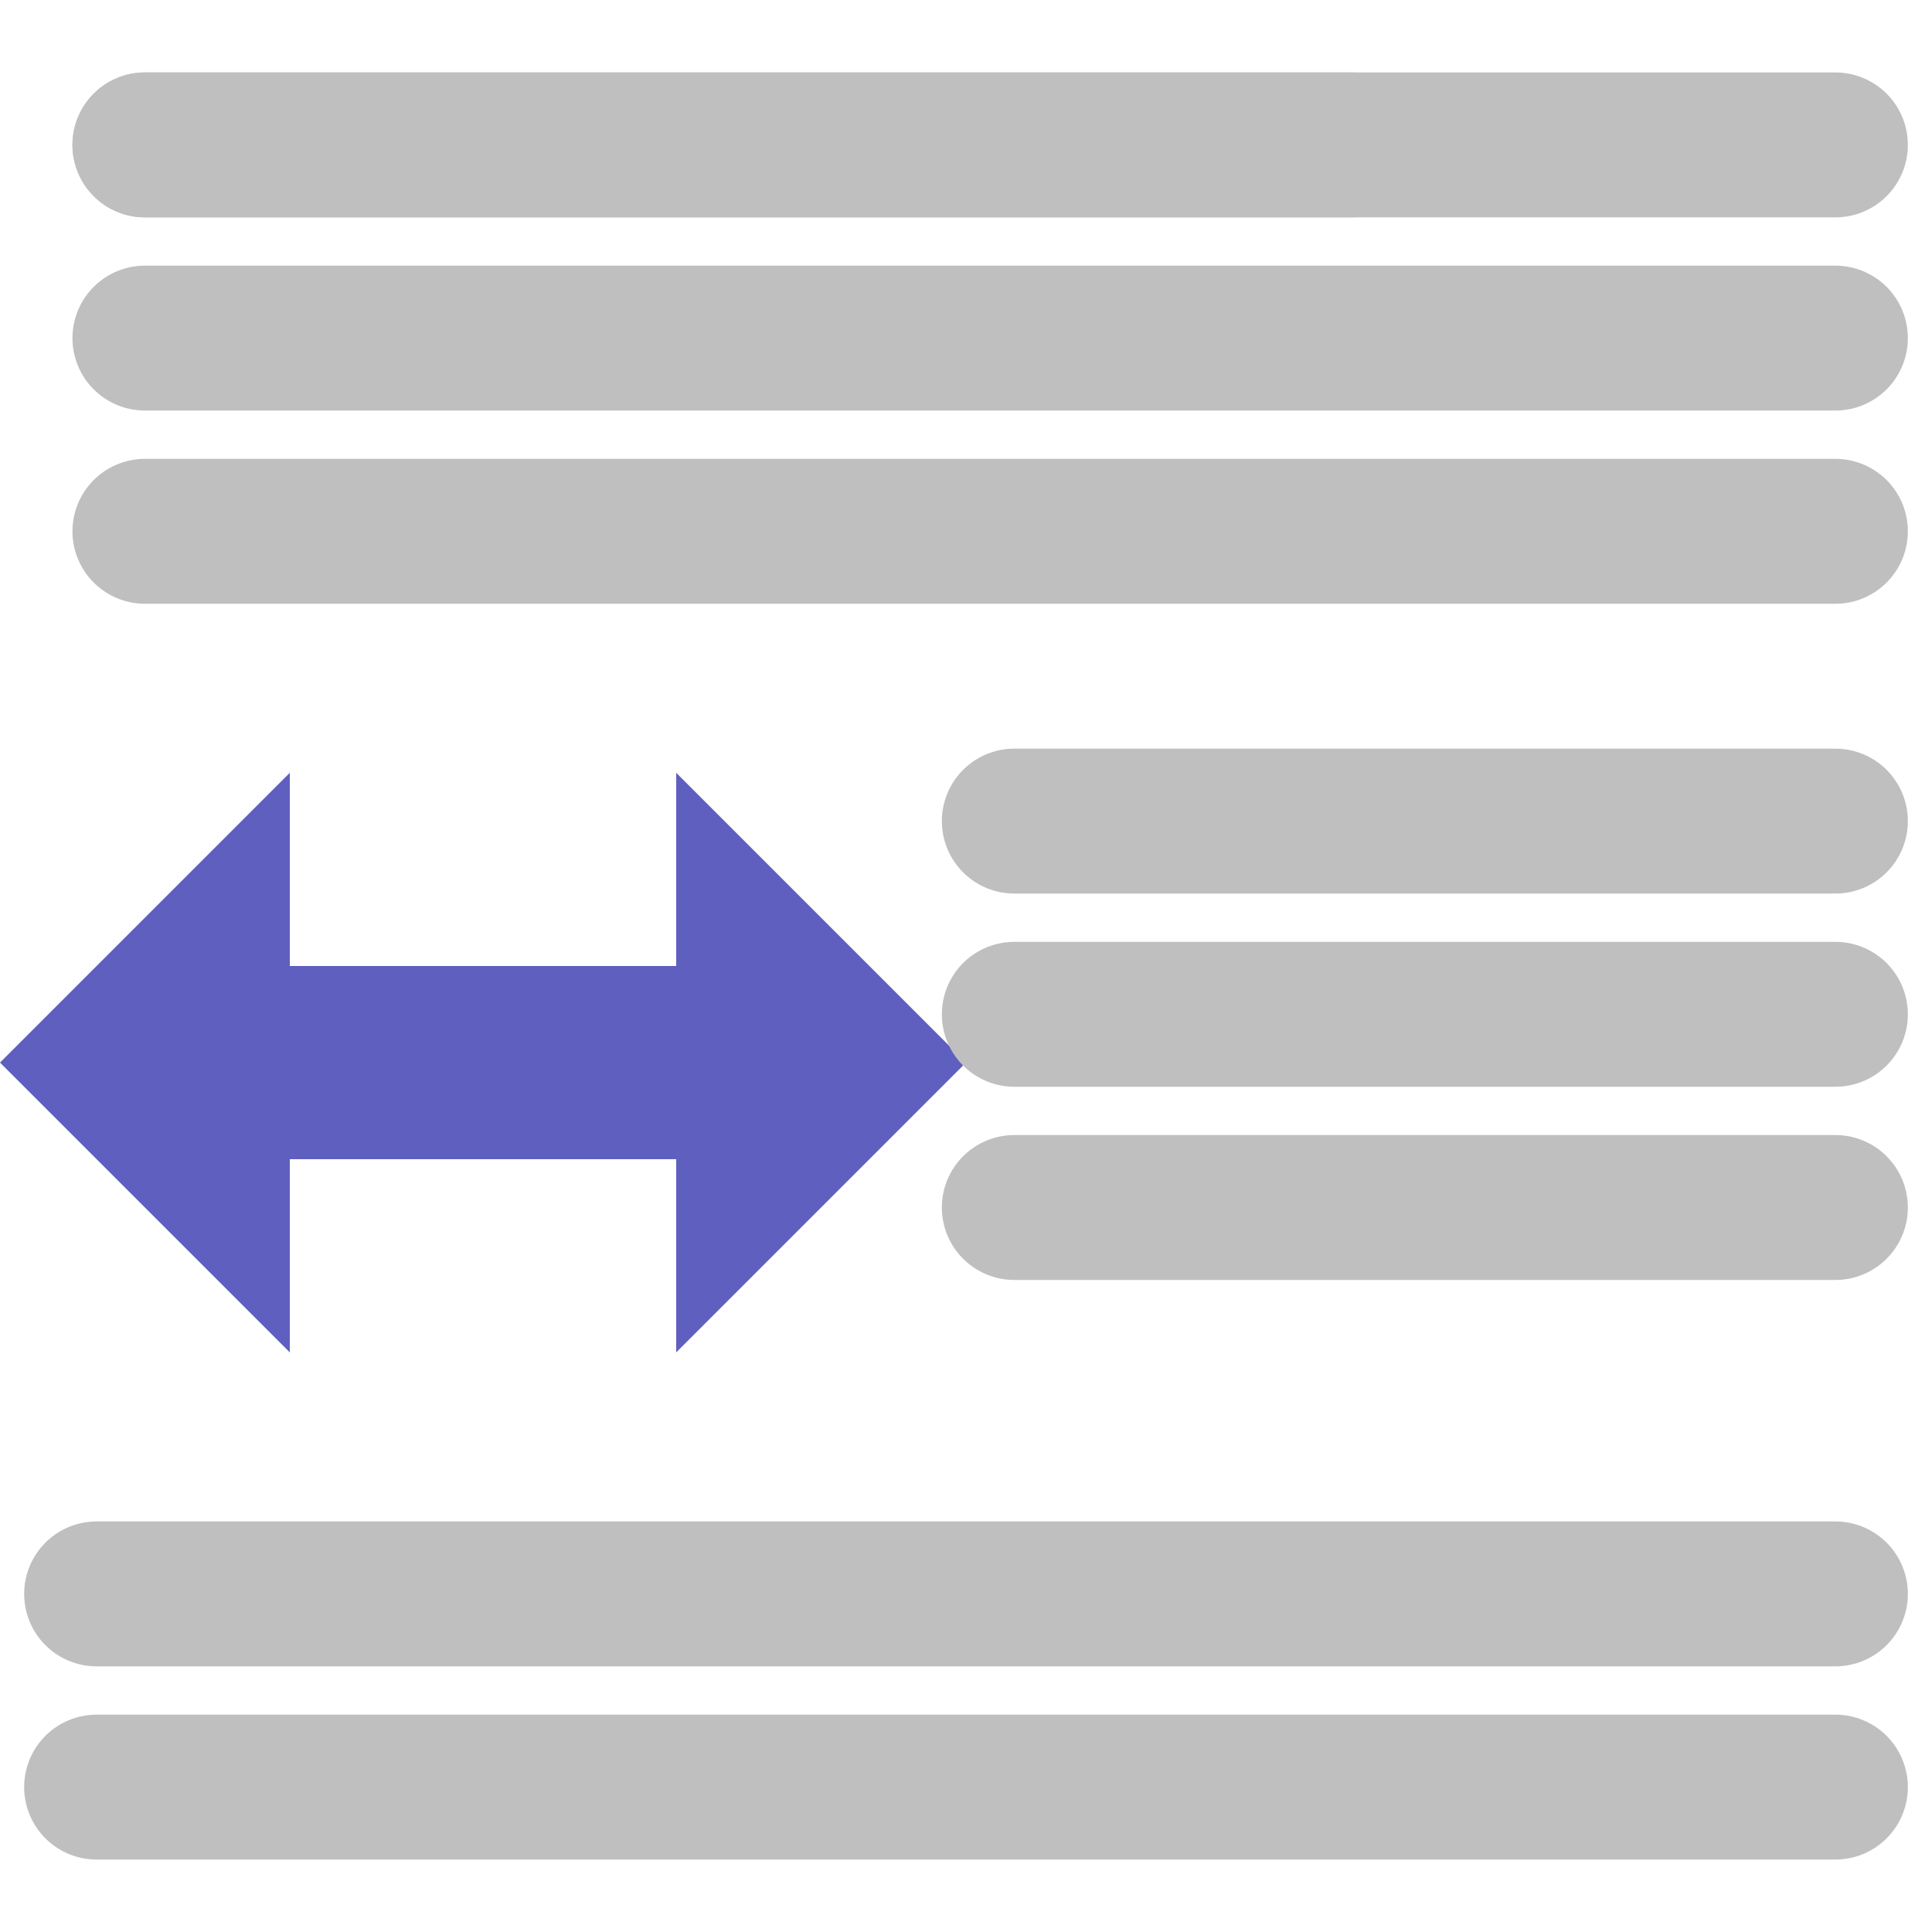 <?xml version="1.0" encoding="UTF-8"?>
<!-- Created with Inkscape (http://www.inkscape.org/) -->
<svg id="svg3039" width="20" height="20" version="1.1" xmlns="http://www.w3.org/2000/svg" xmlns:cc="http://creativecommons.org/ns#" xmlns:dc="http://purl.org/dc/elements/1.1/" xmlns:rdf="http://www.w3.org/1999/02/22-rdf-syntax-ns#">
 <g id="layer1" transform="translate(0,4)">
  <path id="path5198" transform="translate(0,-4)" d="m1.5 1.5h12.5" fill="none" stroke="#bfbfbf" stroke-linecap="round" stroke-width="1.5"/>
  <path id="path5200" transform="translate(0,-4)" d="m1.5 1.5h17.5" fill="none" stroke="#bfbfbf" stroke-linecap="round" stroke-width="1.5"/>
  <path id="path5202" d="m1.5-0.5h17.5" fill="none" stroke="#bfbfbf" stroke-linecap="round" stroke-width="1.5"/>
  <path id="path5204" d="m1.5 1.5h17.5" fill="none" stroke="#bfbfbf" stroke-linecap="round" stroke-width="1.5"/>
  <path id="path5206" d="m1 14.5h18" fill="none" stroke="#bfbfbf" stroke-linecap="round" stroke-width="1.5"/>
  <path id="path5208" d="m1 12.5h18" fill="none" stroke="#bfbfbf" stroke-linecap="round" stroke-width="1.5"/>
  <path id="path5212" d="m0 7 3-3v2h4v-2l3 3-3 3v-2h-4v2z" fill="#5f5fc0"/>
  <path id="path5252" d="m10.5 4.5h8.5" fill="none" stroke="#bfbfbf" stroke-linecap="round" stroke-width="1.5"/>
  <path id="path5254" d="m10.5 6.5h8.5" fill="none" stroke="#bfbfbf" stroke-linecap="round" stroke-width="1.5"/>
  <path id="path5256" d="m10.5 8.5h8.5" fill="none" stroke="#bfbfbf" stroke-linecap="round" stroke-width="1.5"/>
 </g>
</svg>
